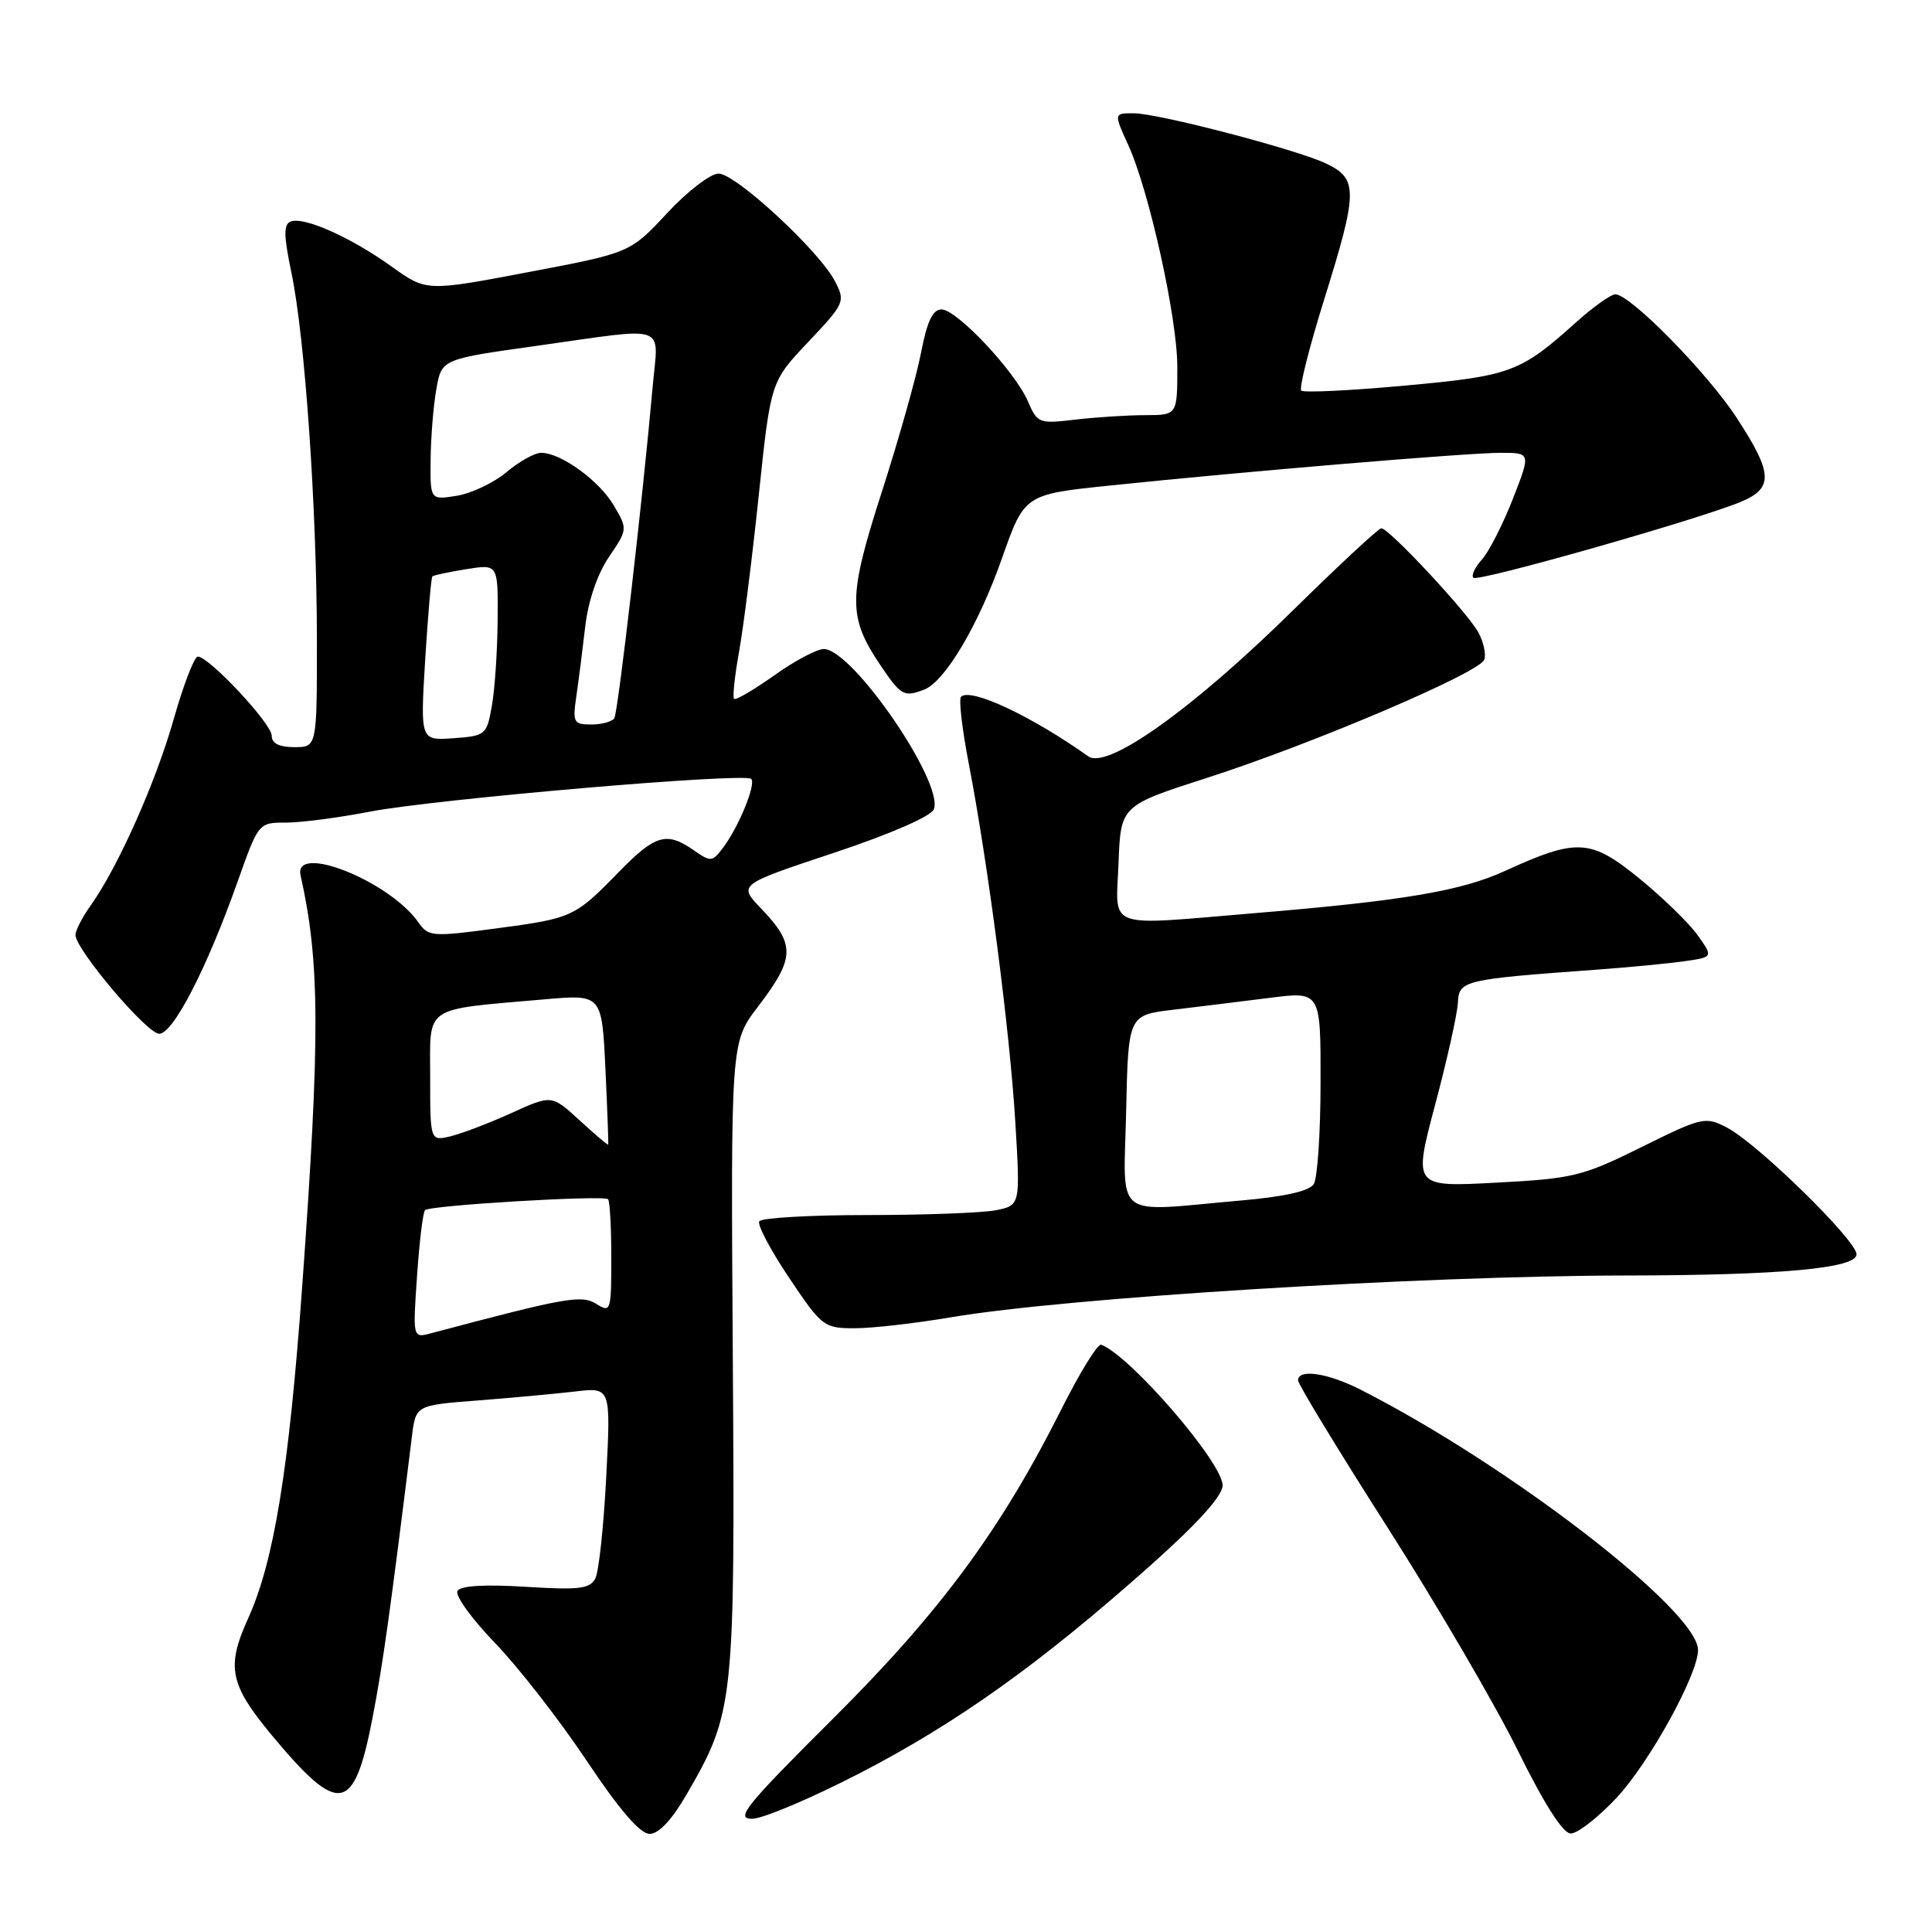 <?xml version="1.0" encoding="UTF-8" standalone="no"?>
<!DOCTYPE svg PUBLIC "-//W3C//DTD SVG 1.1//EN" "http://www.w3.org/Graphics/SVG/1.1/DTD/svg11.dtd" >
<svg xmlns="http://www.w3.org/2000/svg" xmlns:xlink="http://www.w3.org/1999/xlink" version="1.1" viewBox="0 0 256 256">
 <g >
 <path fill="currentColor"
d=" M 90.99 237.75 C 97.29 226.86 97.40 225.82 97.10 179.80 C 96.83 138.10 96.83 138.10 100.42 133.41 C 105.37 126.92 105.43 125.16 100.83 120.36 C 97.82 117.22 97.82 117.22 110.48 113.01 C 118.03 110.49 123.39 108.16 123.74 107.23 C 125.10 103.70 112.94 86.00 109.16 86.00 C 108.24 86.00 105.28 87.57 102.58 89.50 C 99.87 91.42 97.48 92.82 97.27 92.60 C 97.05 92.38 97.35 89.57 97.93 86.35 C 98.51 83.13 99.69 73.77 100.55 65.53 C 102.12 50.57 102.12 50.57 107.10 45.31 C 111.93 40.19 112.03 39.96 110.64 37.27 C 108.56 33.25 97.48 23.00 95.21 23.00 C 94.15 23.00 91.07 25.36 88.39 28.25 C 83.50 33.50 83.50 33.50 70.00 36.06 C 56.50 38.62 56.50 38.62 51.89 35.32 C 46.50 31.45 40.29 28.68 38.53 29.35 C 37.56 29.72 37.58 31.17 38.62 36.16 C 40.41 44.73 41.98 67.38 41.99 84.75 C 42.00 99.00 42.00 99.00 39.00 99.00 C 36.98 99.00 36.00 98.50 36.00 97.47 C 36.00 95.89 27.69 87.00 26.21 87.00 C 25.75 87.00 24.32 90.71 23.03 95.25 C 20.64 103.67 15.65 114.87 12.02 119.97 C 10.91 121.53 10.00 123.29 10.00 123.88 C 10.00 125.79 19.45 136.96 21.09 136.98 C 22.94 137.00 27.42 128.30 31.51 116.75 C 34.25 109.02 34.27 109.00 37.88 109.00 C 39.87 109.00 44.88 108.35 49.00 107.55 C 57.71 105.88 98.68 102.35 99.54 103.21 C 100.22 103.89 97.84 109.68 95.75 112.41 C 94.38 114.21 94.16 114.22 91.92 112.66 C 88.33 110.15 86.82 110.59 81.96 115.58 C 76.14 121.55 75.86 121.68 65.60 123.04 C 57.29 124.15 56.76 124.11 55.45 122.23 C 51.61 116.74 38.85 111.66 39.83 116.00 C 42.40 127.50 42.44 137.25 40.04 170.50 C 38.28 194.79 36.30 206.92 32.86 214.49 C 29.96 220.88 30.44 223.22 36.01 229.92 C 44.93 240.64 46.89 240.32 49.34 227.74 C 50.72 220.65 51.69 213.70 54.58 190.35 C 55.09 186.20 55.09 186.20 63.30 185.57 C 67.81 185.22 73.62 184.68 76.22 184.38 C 80.94 183.82 80.94 183.82 80.33 195.66 C 80.00 202.17 79.35 208.24 78.89 209.14 C 78.17 210.53 76.77 210.70 69.66 210.26 C 64.25 209.92 61.05 210.11 60.62 210.80 C 60.26 211.39 62.49 214.49 65.57 217.68 C 68.66 220.88 74.12 227.89 77.70 233.25 C 82.07 239.81 84.82 243.00 86.08 243.00 C 87.29 243.00 89.03 241.14 90.99 237.75 Z  M 214.22 238.20 C 218.55 233.56 225.00 221.87 225.00 218.64 C 225.00 213.45 200.01 194.17 180.29 184.14 C 175.92 181.92 172.00 181.34 172.00 182.91 C 172.00 183.41 177.34 192.19 183.87 202.42 C 190.40 212.65 198.16 225.95 201.12 231.96 C 204.58 238.98 207.08 242.91 208.11 242.95 C 209.00 242.98 211.75 240.84 214.22 238.20 Z  M 113.92 234.96 C 126.85 228.27 137.84 220.42 152.37 207.49 C 158.78 201.78 162.00 198.21 162.00 196.81 C 162.00 193.81 149.79 179.66 145.92 178.18 C 145.46 178.01 143.09 181.85 140.64 186.73 C 132.59 202.75 124.61 213.56 110.36 227.75 C 98.81 239.25 97.39 241.00 99.64 241.00 C 101.07 241.00 107.49 238.28 113.92 234.96 Z  M 126.00 174.55 C 141.26 171.95 188.12 169.05 215.50 169.01 C 235.97 168.98 246.00 168.06 246.00 166.21 C 246.00 164.35 232.85 151.49 228.81 149.40 C 225.95 147.92 225.54 148.02 217.50 152.00 C 209.68 155.87 208.48 156.17 198.21 156.71 C 187.27 157.29 187.27 157.29 190.16 146.39 C 191.76 140.40 193.11 134.31 193.18 132.85 C 193.31 129.91 193.91 129.77 211.50 128.49 C 215.90 128.17 221.19 127.66 223.25 127.36 C 227.01 126.82 227.01 126.82 224.94 123.91 C 223.80 122.31 220.32 118.93 217.22 116.40 C 210.76 111.14 208.97 111.04 199.45 115.39 C 193.63 118.06 185.93 119.36 166.34 120.99 C 146.19 122.67 147.87 123.28 148.21 114.37 C 148.50 106.75 148.50 106.75 160.00 103.05 C 173.98 98.55 196.00 89.16 196.67 87.42 C 196.94 86.73 196.59 85.11 195.91 83.83 C 194.51 81.22 184.06 70.00 183.03 70.00 C 182.67 70.00 177.45 74.85 171.43 80.77 C 158.09 93.92 146.74 102.02 144.20 100.22 C 136.64 94.85 128.59 91.08 127.34 92.33 C 127.02 92.64 127.49 96.64 128.37 101.20 C 130.93 114.48 133.80 136.59 134.53 148.61 C 135.20 159.71 135.20 159.71 131.97 160.36 C 130.20 160.71 122.53 161.00 114.93 161.00 C 107.34 161.00 100.89 161.37 100.61 161.83 C 100.32 162.29 102.11 165.66 104.57 169.33 C 108.91 175.80 109.17 176.00 113.27 176.00 C 115.60 176.00 121.33 175.34 126.00 174.55 Z  M 122.45 91.38 C 125.21 90.32 129.66 82.82 132.77 73.97 C 135.75 65.51 135.75 65.51 147.13 64.33 C 165.09 62.46 194.47 60.00 198.85 60.00 C 202.85 60.00 202.85 60.00 200.44 66.16 C 199.11 69.54 197.27 73.15 196.35 74.16 C 195.43 75.18 194.93 76.26 195.23 76.56 C 195.81 77.15 225.05 68.84 230.66 66.50 C 235.02 64.68 234.93 62.74 230.15 55.41 C 226.26 49.42 216.02 39.00 214.04 39.00 C 213.44 39.00 211.05 40.71 208.73 42.80 C 201.44 49.35 200.15 49.82 186.09 51.10 C 178.87 51.76 172.72 52.06 172.42 51.75 C 172.12 51.45 173.47 46.06 175.43 39.78 C 179.95 25.30 179.98 23.69 175.68 21.65 C 171.77 19.80 153.49 15.02 150.25 15.01 C 147.58 15.00 147.58 15.01 149.50 19.22 C 152.27 25.29 156.00 42.16 156.00 48.61 C 156.00 55.00 156.00 55.00 151.75 55.01 C 149.41 55.01 145.25 55.28 142.50 55.60 C 137.67 56.17 137.46 56.09 136.21 53.19 C 134.49 49.20 126.78 41.00 124.75 41.00 C 123.59 41.00 122.84 42.59 122.04 46.75 C 121.43 49.91 119.10 58.18 116.86 65.13 C 112.34 79.17 112.32 81.75 116.73 88.25 C 119.38 92.17 119.80 92.40 122.45 91.38 Z  M 55.26 169.08 C 55.57 164.55 56.04 160.62 56.32 160.35 C 56.96 159.71 80.00 158.34 80.57 158.90 C 80.81 159.14 81.00 162.64 81.00 166.68 C 81.00 173.76 80.93 173.97 79.01 172.77 C 77.04 171.55 75.03 171.90 57.10 176.67 C 54.69 177.31 54.69 177.31 55.26 169.08 Z  M 76.80 148.45 C 73.10 145.06 73.10 145.06 67.80 147.47 C 64.89 148.79 61.26 150.18 59.75 150.55 C 57.00 151.22 57.00 151.22 57.00 142.74 C 57.00 133.09 55.88 133.85 72.13 132.42 C 79.75 131.75 79.75 131.75 80.22 141.62 C 80.48 147.06 80.64 151.58 80.59 151.67 C 80.54 151.76 78.83 150.32 76.80 148.45 Z  M 56.34 87.40 C 56.71 81.49 57.13 76.54 57.29 76.38 C 57.45 76.22 59.47 75.79 61.79 75.42 C 66.00 74.74 66.00 74.74 65.94 82.12 C 65.91 86.18 65.57 91.30 65.18 93.50 C 64.50 97.39 64.35 97.51 60.08 97.82 C 55.69 98.13 55.69 98.13 56.34 87.40 Z  M 76.37 92.25 C 76.67 90.19 77.20 86.03 77.55 83.00 C 77.94 79.62 79.15 76.08 80.68 73.81 C 83.17 70.15 83.17 70.10 81.34 66.99 C 79.40 63.68 74.32 60.00 71.71 60.00 C 70.85 60.00 68.79 61.15 67.12 62.56 C 65.44 63.96 62.48 65.37 60.54 65.69 C 57.00 66.26 57.00 66.26 57.06 60.88 C 57.09 57.92 57.43 53.72 57.82 51.55 C 58.52 47.59 58.52 47.59 71.01 45.84 C 88.90 43.33 87.23 42.74 86.48 51.25 C 85.18 65.97 81.90 94.36 81.40 95.17 C 81.11 95.62 79.74 96.00 78.35 96.00 C 76.00 96.00 75.86 95.74 76.37 92.25 Z  M 149.22 147.25 C 149.50 134.50 149.50 134.50 155.50 133.79 C 158.80 133.40 164.54 132.69 168.25 132.22 C 175.00 131.36 175.00 131.36 174.98 143.43 C 174.98 150.07 174.57 156.13 174.08 156.90 C 173.50 157.83 170.15 158.58 164.35 159.08 C 147.26 160.58 148.90 161.86 149.22 147.25 Z "/>
</g>
</svg>